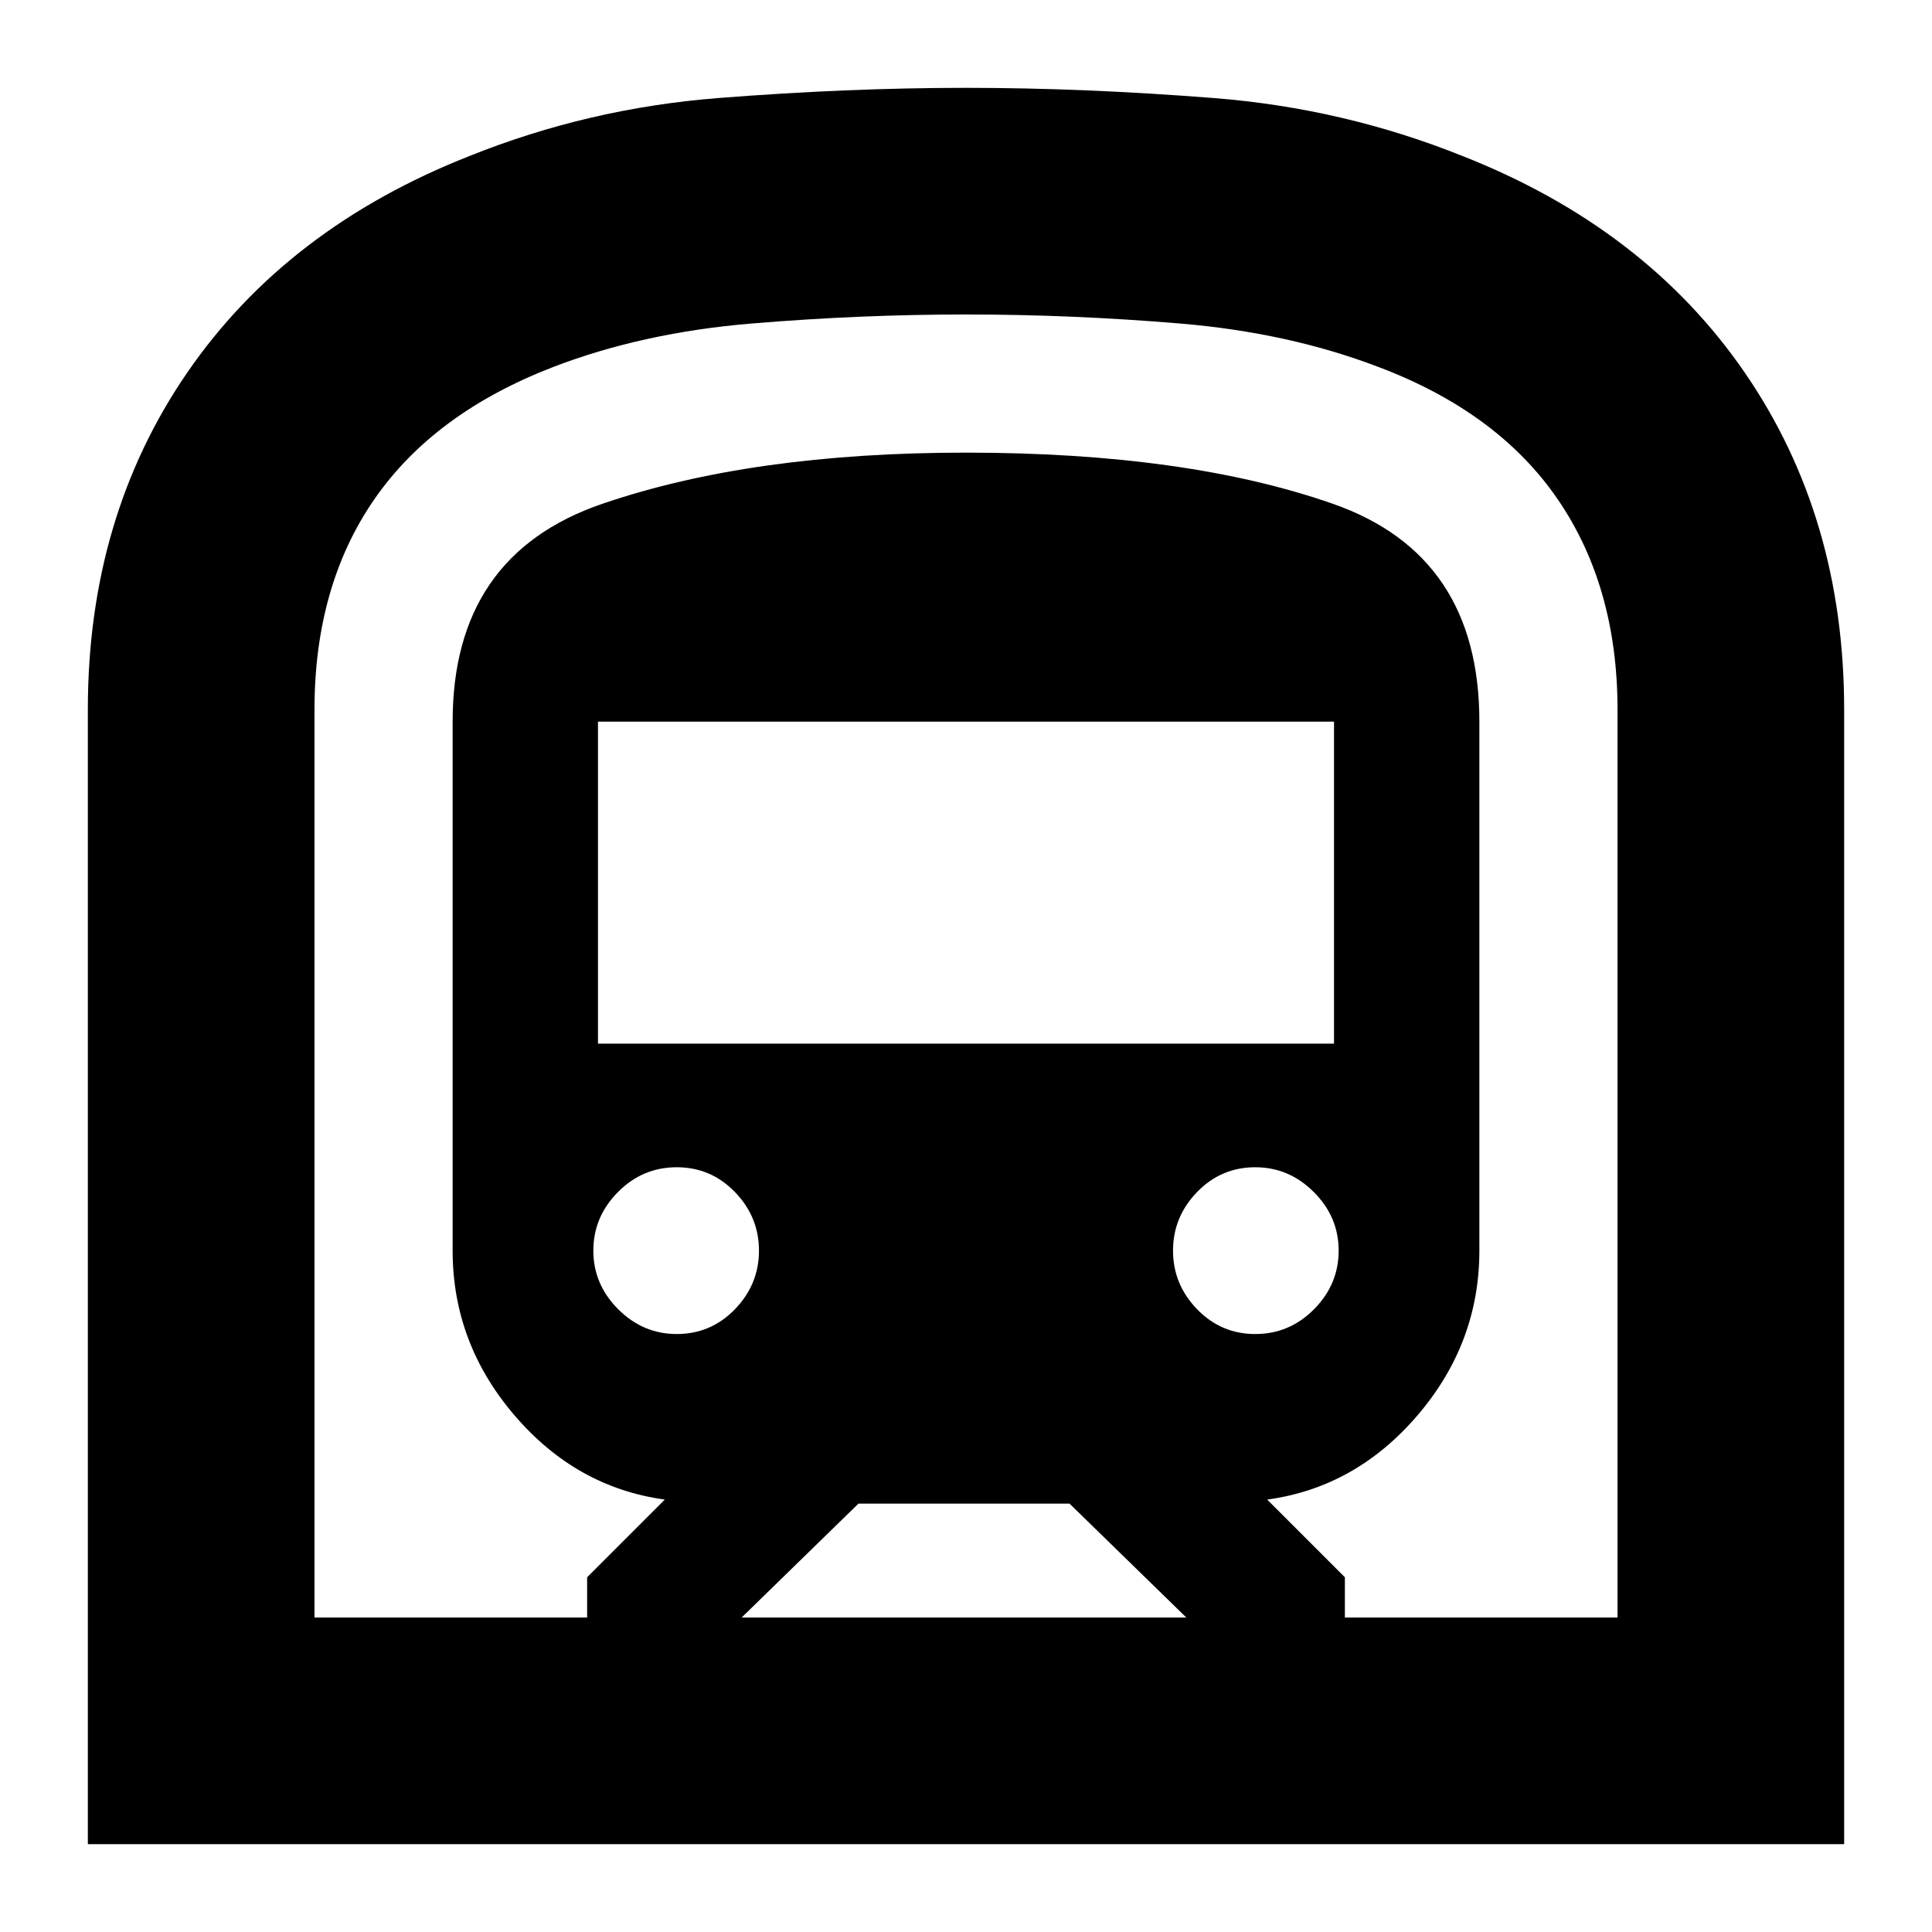 <svg xmlns="http://www.w3.org/2000/svg" height="24" viewBox="0 -960 960 960" width="24"><path d="M43.65-43.65v-563.78q0-95.65 49.46-167.53 49.45-71.87 140.34-107.58 59.03-23.68 123.42-28.74 64.39-5.07 123.11-5.07t123.13 5.07q64.41 5.06 123.44 28.74 90.89 35.71 140.34 107.58 49.46 71.88 49.46 167.53v563.78H43.65Zm324.87-112.61h220.96l-58.05-56.61H426.57l-58.05 56.61Zm-71.39-285.17h365.74v-160H297.13v160Zm326.61 144.3q17 0 29.22-12.34 12.21-12.34 12.21-29.1t-12.33-29.09Q640.5-380 623.74-380q-17 0-28.94 12.34-11.93 12.33-11.93 29.09 0 16.76 11.93 29.1 11.94 12.34 28.94 12.34Zm-287.48 0q17 0 28.94-12.34 11.93-12.34 11.93-29.1t-11.93-29.09Q353.26-380 336.26-380t-29.22 12.34q-12.21 12.33-12.21 29.09 0 16.76 12.33 29.1 12.34 12.34 29.1 12.34Zm-180 140.87h135.48v-20l38.61-38.61q-44-6-74.72-41.88-30.72-35.89-30.72-81.82v-262.86q0-82.74 74.29-108.2 74.29-25.46 180.8-25.46 109.7 0 182.39 25.46 72.7 25.46 72.7 108.2v262.86q0 45.93-30.72 81.82-30.72 35.88-74.72 41.88l38.61 38.61v20h135.48v-451.07q0-61.19-29.72-104.58t-89.3-65.83q-44.6-17-98.3-21.5-53.71-4.5-106.42-4.5t-106.62 4.5q-53.91 4.5-98.25 21.5-59.43 22.86-89.15 65.86-29.72 43.01-29.72 104.6v451.02Zm0 0h647.48-647.48Z"/></svg>